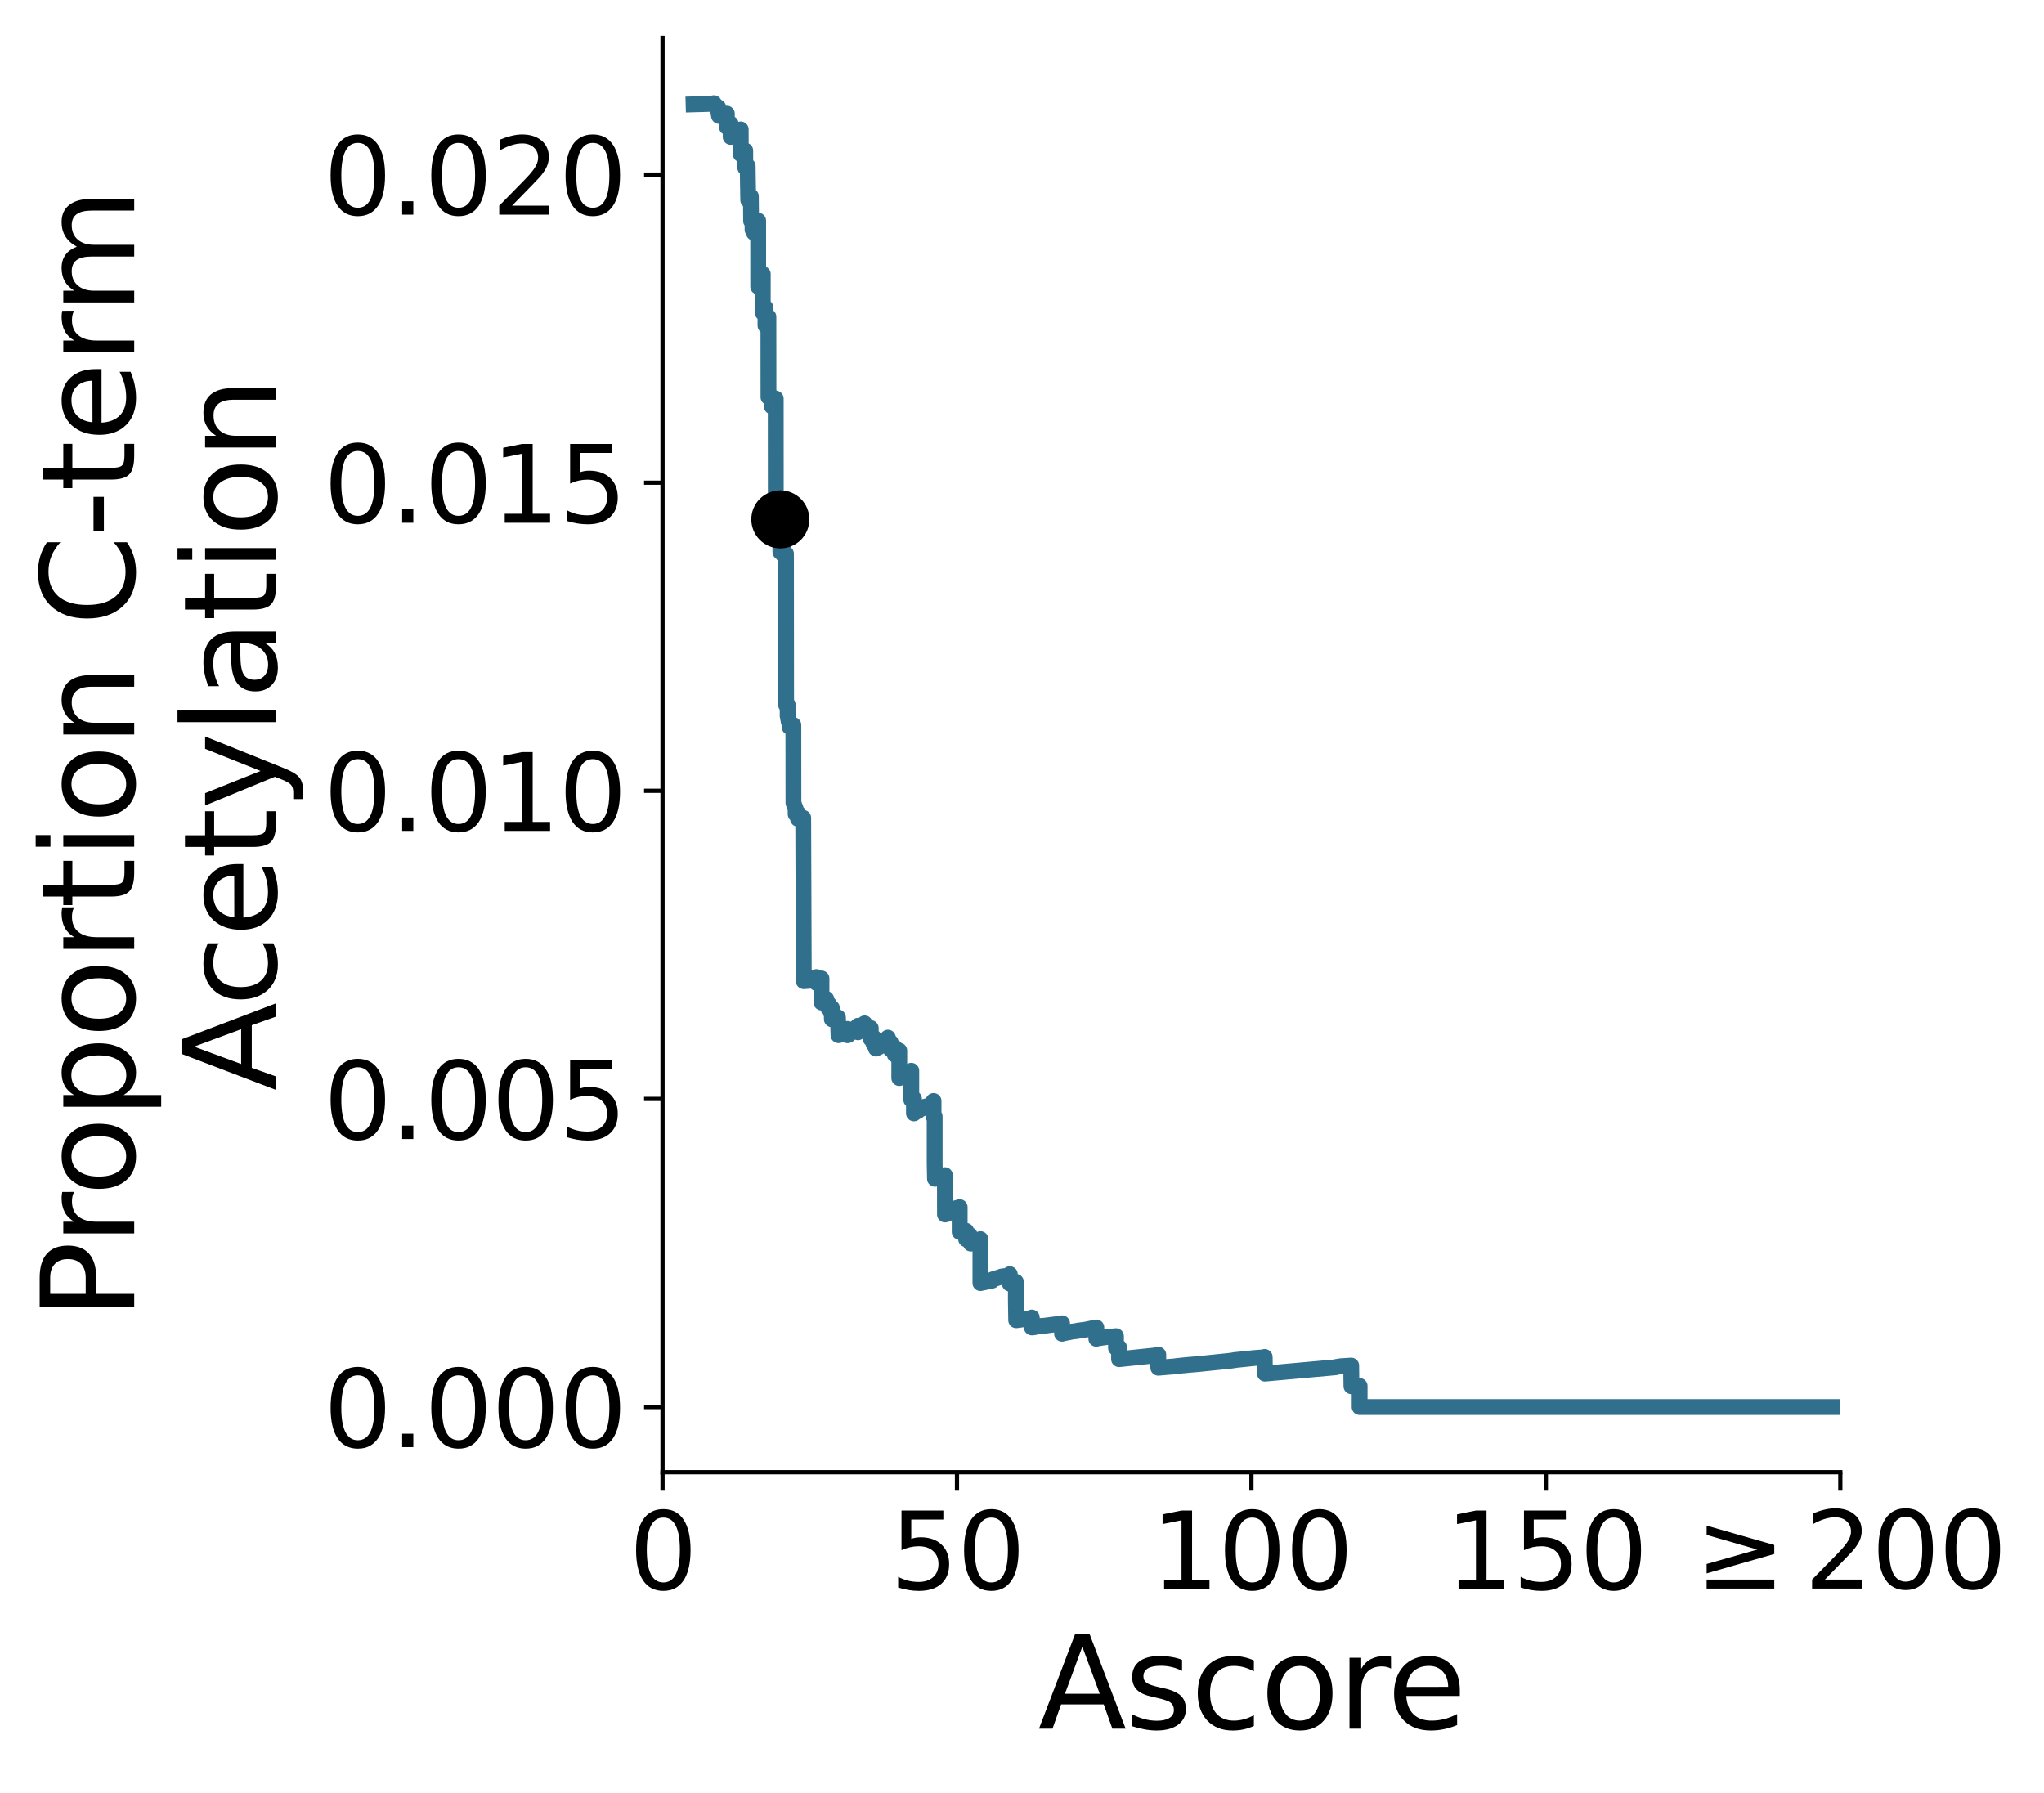 <?xml version="1.0" encoding="utf-8" standalone="no"?>
<!DOCTYPE svg PUBLIC "-//W3C//DTD SVG 1.1//EN"
  "http://www.w3.org/Graphics/SVG/1.1/DTD/svg11.dtd">
<svg xmlns:xlink="http://www.w3.org/1999/xlink" width="387.358pt" height="339.784pt" viewBox="0 0 387.358 339.784" xmlns="http://www.w3.org/2000/svg" version="1.1">
 <defs>
  <style type="text/css">*{stroke-linejoin: round; stroke-linecap: butt}</style>
 </defs>
 <g id="figure_1">
  <g id="patch_1">
   <path d="M 0 339.784 
L 387.358 339.784 
L 387.358 0 
L 0 0 
z
" style="fill: #ffffff"/>
  </g>
  <g id="axes_1">
   <g id="patch_2">
    <path d="M 125.558 279 
L 348.759 279 
L 348.759 7.2 
L 125.558 7.2 
z
" style="fill: #ffffff"/>
   </g>
   <g id="matplotlib.axis_1">
    <g id="xtick_1">
     <g id="line2d_1">
      <defs>
       <path id="mb844fb4ed6" d="M 0 0 
L 0 3.5 
" style="stroke: #000000; stroke-width: 0.8"/>
      </defs>
      <g>
       <use xlink:href="#mb844fb4ed6" x="125.558" y="279" style="stroke: #000000; stroke-width: 0.8"/>
      </g>
     </g>
     <g id="text_1">
      <!-- 0 -->
      <g transform="translate(119.196 301.197)scale(0.2 -0.2)">
       <defs>
        <path id="DejaVuSans-30" d="M 2034 4250 
Q 1547 4250 1301 3770 
Q 1056 3291 1056 2328 
Q 1056 1369 1301 889 
Q 1547 409 2034 409 
Q 2525 409 2770 889 
Q 3016 1369 3016 2328 
Q 3016 3291 2770 3770 
Q 2525 4250 2034 4250 
z
M 2034 4750 
Q 2819 4750 3233 4129 
Q 3647 3509 3647 2328 
Q 3647 1150 3233 529 
Q 2819 -91 2034 -91 
Q 1250 -91 836 529 
Q 422 1150 422 2328 
Q 422 3509 836 4129 
Q 1250 4750 2034 4750 
z
" transform="scale(0.016)"/>
       </defs>
       <use xlink:href="#DejaVuSans-30"/>
      </g>
     </g>
    </g>
    <g id="xtick_2">
     <g id="line2d_2">
      <g>
       <use xlink:href="#mb844fb4ed6" x="181.358" y="279" style="stroke: #000000; stroke-width: 0.8"/>
      </g>
     </g>
     <g id="text_2">
      <!-- 50 -->
      <g transform="translate(168.633 301.197)scale(0.2 -0.2)">
       <defs>
        <path id="DejaVuSans-35" d="M 691 4666 
L 3169 4666 
L 3169 4134 
L 1269 4134 
L 1269 2991 
Q 1406 3038 1543 3061 
Q 1681 3084 1819 3084 
Q 2600 3084 3056 2656 
Q 3513 2228 3513 1497 
Q 3513 744 3044 326 
Q 2575 -91 1722 -91 
Q 1428 -91 1123 -41 
Q 819 9 494 109 
L 494 744 
Q 775 591 1075 516 
Q 1375 441 1709 441 
Q 2250 441 2565 725 
Q 2881 1009 2881 1497 
Q 2881 1984 2565 2268 
Q 2250 2553 1709 2553 
Q 1456 2553 1204 2497 
Q 953 2441 691 2322 
L 691 4666 
z
" transform="scale(0.016)"/>
       </defs>
       <use xlink:href="#DejaVuSans-35"/>
       <use xlink:href="#DejaVuSans-30" x="63.623"/>
      </g>
     </g>
    </g>
    <g id="xtick_3">
     <g id="line2d_3">
      <g>
       <use xlink:href="#mb844fb4ed6" x="237.159" y="279" style="stroke: #000000; stroke-width: 0.8"/>
      </g>
     </g>
     <g id="text_3">
      <!-- 100 -->
      <g transform="translate(218.071 301.197)scale(0.2 -0.2)">
       <defs>
        <path id="DejaVuSans-31" d="M 794 531 
L 1825 531 
L 1825 4091 
L 703 3866 
L 703 4441 
L 1819 4666 
L 2450 4666 
L 2450 531 
L 3481 531 
L 3481 0 
L 794 0 
L 794 531 
z
" transform="scale(0.016)"/>
       </defs>
       <use xlink:href="#DejaVuSans-31"/>
       <use xlink:href="#DejaVuSans-30" x="63.623"/>
       <use xlink:href="#DejaVuSans-30" x="127.246"/>
      </g>
     </g>
    </g>
    <g id="xtick_4">
     <g id="line2d_4">
      <g>
       <use xlink:href="#mb844fb4ed6" x="292.959" y="279" style="stroke: #000000; stroke-width: 0.8"/>
      </g>
     </g>
     <g id="text_4">
      <!-- 150 -->
      <g transform="translate(273.871 301.197)scale(0.2 -0.2)">
       <use xlink:href="#DejaVuSans-31"/>
       <use xlink:href="#DejaVuSans-35" x="63.623"/>
       <use xlink:href="#DejaVuSans-30" x="127.246"/>
      </g>
     </g>
    </g>
    <g id="xtick_5">
     <g id="line2d_5">
      <g>
       <use xlink:href="#mb844fb4ed6" x="348.759" y="279" style="stroke: #000000; stroke-width: 0.8"/>
      </g>
     </g>
     <g id="text_5">
      <!-- $\geq$200 -->
      <g transform="translate(317.358 301.197)scale(0.2 -0.2)">
       <defs>
        <path id="DejaVuSans-2265" d="M 678 3175 
L 678 3725 
L 4684 2578 
L 4684 2047 
L 678 897 
L 678 1453 
L 3681 2309 
L 678 3175 
z
M 4684 531 
L 4684 0 
L 678 0 
L 678 531 
L 4684 531 
z
" transform="scale(0.016)"/>
        <path id="DejaVuSans-32" d="M 1228 531 
L 3431 531 
L 3431 0 
L 469 0 
L 469 531 
Q 828 903 1448 1529 
Q 2069 2156 2228 2338 
Q 2531 2678 2651 2914 
Q 2772 3150 2772 3378 
Q 2772 3750 2511 3984 
Q 2250 4219 1831 4219 
Q 1534 4219 1204 4116 
Q 875 4013 500 3803 
L 500 4441 
Q 881 4594 1212 4672 
Q 1544 4750 1819 4750 
Q 2544 4750 2975 4387 
Q 3406 4025 3406 3419 
Q 3406 3131 3298 2873 
Q 3191 2616 2906 2266 
Q 2828 2175 2409 1742 
Q 1991 1309 1228 531 
z
" transform="scale(0.016)"/>
       </defs>
       <use xlink:href="#DejaVuSans-2265" transform="translate(19.482 0.781)"/>
       <use xlink:href="#DejaVuSans-32" transform="translate(122.754 0.781)"/>
       <use xlink:href="#DejaVuSans-30" transform="translate(186.377 0.781)"/>
       <use xlink:href="#DejaVuSans-30" transform="translate(250 0.781)"/>
      </g>
     </g>
    </g>
    <g id="text_6">
     <!-- Ascore -->
     <g transform="translate(196.711 327.592)scale(0.24 -0.24)">
      <defs>
       <path id="DejaVuSans-41" d="M 2188 4044 
L 1331 1722 
L 3047 1722 
L 2188 4044 
z
M 1831 4666 
L 2547 4666 
L 4325 0 
L 3669 0 
L 3244 1197 
L 1141 1197 
L 716 0 
L 50 0 
L 1831 4666 
z
" transform="scale(0.016)"/>
       <path id="DejaVuSans-73" d="M 2834 3397 
L 2834 2853 
Q 2591 2978 2328 3040 
Q 2066 3103 1784 3103 
Q 1356 3103 1142 2972 
Q 928 2841 928 2578 
Q 928 2378 1081 2264 
Q 1234 2150 1697 2047 
L 1894 2003 
Q 2506 1872 2764 1633 
Q 3022 1394 3022 966 
Q 3022 478 2636 193 
Q 2250 -91 1575 -91 
Q 1294 -91 989 -36 
Q 684 19 347 128 
L 347 722 
Q 666 556 975 473 
Q 1284 391 1588 391 
Q 1994 391 2212 530 
Q 2431 669 2431 922 
Q 2431 1156 2273 1281 
Q 2116 1406 1581 1522 
L 1381 1569 
Q 847 1681 609 1914 
Q 372 2147 372 2553 
Q 372 3047 722 3315 
Q 1072 3584 1716 3584 
Q 2034 3584 2315 3537 
Q 2597 3491 2834 3397 
z
" transform="scale(0.016)"/>
       <path id="DejaVuSans-63" d="M 3122 3366 
L 3122 2828 
Q 2878 2963 2633 3030 
Q 2388 3097 2138 3097 
Q 1578 3097 1268 2742 
Q 959 2388 959 1747 
Q 959 1106 1268 751 
Q 1578 397 2138 397 
Q 2388 397 2633 464 
Q 2878 531 3122 666 
L 3122 134 
Q 2881 22 2623 -34 
Q 2366 -91 2075 -91 
Q 1284 -91 818 406 
Q 353 903 353 1747 
Q 353 2603 823 3093 
Q 1294 3584 2113 3584 
Q 2378 3584 2631 3529 
Q 2884 3475 3122 3366 
z
" transform="scale(0.016)"/>
       <path id="DejaVuSans-6f" d="M 1959 3097 
Q 1497 3097 1228 2736 
Q 959 2375 959 1747 
Q 959 1119 1226 758 
Q 1494 397 1959 397 
Q 2419 397 2687 759 
Q 2956 1122 2956 1747 
Q 2956 2369 2687 2733 
Q 2419 3097 1959 3097 
z
M 1959 3584 
Q 2709 3584 3137 3096 
Q 3566 2609 3566 1747 
Q 3566 888 3137 398 
Q 2709 -91 1959 -91 
Q 1206 -91 779 398 
Q 353 888 353 1747 
Q 353 2609 779 3096 
Q 1206 3584 1959 3584 
z
" transform="scale(0.016)"/>
       <path id="DejaVuSans-72" d="M 2631 2963 
Q 2534 3019 2420 3045 
Q 2306 3072 2169 3072 
Q 1681 3072 1420 2755 
Q 1159 2438 1159 1844 
L 1159 0 
L 581 0 
L 581 3500 
L 1159 3500 
L 1159 2956 
Q 1341 3275 1631 3429 
Q 1922 3584 2338 3584 
Q 2397 3584 2469 3576 
Q 2541 3569 2628 3553 
L 2631 2963 
z
" transform="scale(0.016)"/>
       <path id="DejaVuSans-65" d="M 3597 1894 
L 3597 1613 
L 953 1613 
Q 991 1019 1311 708 
Q 1631 397 2203 397 
Q 2534 397 2845 478 
Q 3156 559 3463 722 
L 3463 178 
Q 3153 47 2828 -22 
Q 2503 -91 2169 -91 
Q 1331 -91 842 396 
Q 353 884 353 1716 
Q 353 2575 817 3079 
Q 1281 3584 2069 3584 
Q 2775 3584 3186 3129 
Q 3597 2675 3597 1894 
z
M 3022 2063 
Q 3016 2534 2758 2815 
Q 2500 3097 2075 3097 
Q 1594 3097 1305 2825 
Q 1016 2553 972 2059 
L 3022 2063 
z
" transform="scale(0.016)"/>
      </defs>
      <use xlink:href="#DejaVuSans-41"/>
      <use xlink:href="#DejaVuSans-73" x="68.408"/>
      <use xlink:href="#DejaVuSans-63" x="120.508"/>
      <use xlink:href="#DejaVuSans-6f" x="175.488"/>
      <use xlink:href="#DejaVuSans-72" x="236.67"/>
      <use xlink:href="#DejaVuSans-65" x="275.533"/>
     </g>
    </g>
   </g>
   <g id="matplotlib.axis_2">
    <g id="ytick_1">
     <g id="line2d_6">
      <defs>
       <path id="m0baf9f79a2" d="M 0 0 
L -3.5 0 
" style="stroke: #000000; stroke-width: 0.8"/>
      </defs>
      <g>
       <use xlink:href="#m0baf9f79a2" x="125.558" y="266.645" style="stroke: #000000; stroke-width: 0.8"/>
      </g>
     </g>
     <g id="text_7">
      <!-- 0.000 -->
      <g transform="translate(61.302 274.244)scale(0.2 -0.2)">
       <defs>
        <path id="DejaVuSans-2e" d="M 684 794 
L 1344 794 
L 1344 0 
L 684 0 
L 684 794 
z
" transform="scale(0.016)"/>
       </defs>
       <use xlink:href="#DejaVuSans-30"/>
       <use xlink:href="#DejaVuSans-2e" x="63.623"/>
       <use xlink:href="#DejaVuSans-30" x="95.41"/>
       <use xlink:href="#DejaVuSans-30" x="159.033"/>
       <use xlink:href="#DejaVuSans-30" x="222.656"/>
      </g>
     </g>
    </g>
    <g id="ytick_2">
     <g id="line2d_7">
      <g>
       <use xlink:href="#m0baf9f79a2" x="125.558" y="208.254" style="stroke: #000000; stroke-width: 0.8"/>
      </g>
     </g>
     <g id="text_8">
      <!-- 0.005 -->
      <g transform="translate(61.302 215.852)scale(0.2 -0.2)">
       <use xlink:href="#DejaVuSans-30"/>
       <use xlink:href="#DejaVuSans-2e" x="63.623"/>
       <use xlink:href="#DejaVuSans-30" x="95.41"/>
       <use xlink:href="#DejaVuSans-30" x="159.033"/>
       <use xlink:href="#DejaVuSans-35" x="222.656"/>
      </g>
     </g>
    </g>
    <g id="ytick_3">
     <g id="line2d_8">
      <g>
       <use xlink:href="#m0baf9f79a2" x="125.558" y="149.862" style="stroke: #000000; stroke-width: 0.8"/>
      </g>
     </g>
     <g id="text_9">
      <!-- 0.010 -->
      <g transform="translate(61.302 157.461)scale(0.2 -0.2)">
       <use xlink:href="#DejaVuSans-30"/>
       <use xlink:href="#DejaVuSans-2e" x="63.623"/>
       <use xlink:href="#DejaVuSans-30" x="95.41"/>
       <use xlink:href="#DejaVuSans-31" x="159.033"/>
       <use xlink:href="#DejaVuSans-30" x="222.656"/>
      </g>
     </g>
    </g>
    <g id="ytick_4">
     <g id="line2d_9">
      <g>
       <use xlink:href="#m0baf9f79a2" x="125.558" y="91.471" style="stroke: #000000; stroke-width: 0.8"/>
      </g>
     </g>
     <g id="text_10">
      <!-- 0.015 -->
      <g transform="translate(61.302 99.069)scale(0.2 -0.2)">
       <use xlink:href="#DejaVuSans-30"/>
       <use xlink:href="#DejaVuSans-2e" x="63.623"/>
       <use xlink:href="#DejaVuSans-30" x="95.41"/>
       <use xlink:href="#DejaVuSans-31" x="159.033"/>
       <use xlink:href="#DejaVuSans-35" x="222.656"/>
      </g>
     </g>
    </g>
    <g id="ytick_5">
     <g id="line2d_10">
      <g>
       <use xlink:href="#m0baf9f79a2" x="125.558" y="33.08" style="stroke: #000000; stroke-width: 0.8"/>
      </g>
     </g>
     <g id="text_11">
      <!-- 0.020 -->
      <g transform="translate(61.302 40.678)scale(0.2 -0.2)">
       <use xlink:href="#DejaVuSans-30"/>
       <use xlink:href="#DejaVuSans-2e" x="63.623"/>
       <use xlink:href="#DejaVuSans-30" x="95.41"/>
       <use xlink:href="#DejaVuSans-32" x="159.033"/>
       <use xlink:href="#DejaVuSans-30" x="222.656"/>
      </g>
     </g>
    </g>
    <g id="text_12">
     <!-- Proportion C-term -->
     <g transform="translate(25.436 250.033)rotate(-90)scale(0.24 -0.24)">
      <defs>
       <path id="DejaVuSans-50" d="M 1259 4147 
L 1259 2394 
L 2053 2394 
Q 2494 2394 2734 2622 
Q 2975 2850 2975 3272 
Q 2975 3691 2734 3919 
Q 2494 4147 2053 4147 
L 1259 4147 
z
M 628 4666 
L 2053 4666 
Q 2838 4666 3239 4311 
Q 3641 3956 3641 3272 
Q 3641 2581 3239 2228 
Q 2838 1875 2053 1875 
L 1259 1875 
L 1259 0 
L 628 0 
L 628 4666 
z
" transform="scale(0.016)"/>
       <path id="DejaVuSans-70" d="M 1159 525 
L 1159 -1331 
L 581 -1331 
L 581 3500 
L 1159 3500 
L 1159 2969 
Q 1341 3281 1617 3432 
Q 1894 3584 2278 3584 
Q 2916 3584 3314 3078 
Q 3713 2572 3713 1747 
Q 3713 922 3314 415 
Q 2916 -91 2278 -91 
Q 1894 -91 1617 61 
Q 1341 213 1159 525 
z
M 3116 1747 
Q 3116 2381 2855 2742 
Q 2594 3103 2138 3103 
Q 1681 3103 1420 2742 
Q 1159 2381 1159 1747 
Q 1159 1113 1420 752 
Q 1681 391 2138 391 
Q 2594 391 2855 752 
Q 3116 1113 3116 1747 
z
" transform="scale(0.016)"/>
       <path id="DejaVuSans-74" d="M 1172 4494 
L 1172 3500 
L 2356 3500 
L 2356 3053 
L 1172 3053 
L 1172 1153 
Q 1172 725 1289 603 
Q 1406 481 1766 481 
L 2356 481 
L 2356 0 
L 1766 0 
Q 1100 0 847 248 
Q 594 497 594 1153 
L 594 3053 
L 172 3053 
L 172 3500 
L 594 3500 
L 594 4494 
L 1172 4494 
z
" transform="scale(0.016)"/>
       <path id="DejaVuSans-69" d="M 603 3500 
L 1178 3500 
L 1178 0 
L 603 0 
L 603 3500 
z
M 603 4863 
L 1178 4863 
L 1178 4134 
L 603 4134 
L 603 4863 
z
" transform="scale(0.016)"/>
       <path id="DejaVuSans-6e" d="M 3513 2113 
L 3513 0 
L 2938 0 
L 2938 2094 
Q 2938 2591 2744 2837 
Q 2550 3084 2163 3084 
Q 1697 3084 1428 2787 
Q 1159 2491 1159 1978 
L 1159 0 
L 581 0 
L 581 3500 
L 1159 3500 
L 1159 2956 
Q 1366 3272 1645 3428 
Q 1925 3584 2291 3584 
Q 2894 3584 3203 3211 
Q 3513 2838 3513 2113 
z
" transform="scale(0.016)"/>
       <path id="DejaVuSans-20" transform="scale(0.016)"/>
       <path id="DejaVuSans-43" d="M 4122 4306 
L 4122 3641 
Q 3803 3938 3442 4084 
Q 3081 4231 2675 4231 
Q 1875 4231 1450 3742 
Q 1025 3253 1025 2328 
Q 1025 1406 1450 917 
Q 1875 428 2675 428 
Q 3081 428 3442 575 
Q 3803 722 4122 1019 
L 4122 359 
Q 3791 134 3420 21 
Q 3050 -91 2638 -91 
Q 1578 -91 968 557 
Q 359 1206 359 2328 
Q 359 3453 968 4101 
Q 1578 4750 2638 4750 
Q 3056 4750 3426 4639 
Q 3797 4528 4122 4306 
z
" transform="scale(0.016)"/>
       <path id="DejaVuSans-2d" d="M 313 2009 
L 1997 2009 
L 1997 1497 
L 313 1497 
L 313 2009 
z
" transform="scale(0.016)"/>
       <path id="DejaVuSans-6d" d="M 3328 2828 
Q 3544 3216 3844 3400 
Q 4144 3584 4550 3584 
Q 5097 3584 5394 3201 
Q 5691 2819 5691 2113 
L 5691 0 
L 5113 0 
L 5113 2094 
Q 5113 2597 4934 2840 
Q 4756 3084 4391 3084 
Q 3944 3084 3684 2787 
Q 3425 2491 3425 1978 
L 3425 0 
L 2847 0 
L 2847 2094 
Q 2847 2600 2669 2842 
Q 2491 3084 2119 3084 
Q 1678 3084 1418 2786 
Q 1159 2488 1159 1978 
L 1159 0 
L 581 0 
L 581 3500 
L 1159 3500 
L 1159 2956 
Q 1356 3278 1631 3431 
Q 1906 3584 2284 3584 
Q 2666 3584 2933 3390 
Q 3200 3197 3328 2828 
z
" transform="scale(0.016)"/>
      </defs>
      <use xlink:href="#DejaVuSans-50"/>
      <use xlink:href="#DejaVuSans-72" x="58.553"/>
      <use xlink:href="#DejaVuSans-6f" x="97.416"/>
      <use xlink:href="#DejaVuSans-70" x="158.598"/>
      <use xlink:href="#DejaVuSans-6f" x="222.074"/>
      <use xlink:href="#DejaVuSans-72" x="283.256"/>
      <use xlink:href="#DejaVuSans-74" x="324.369"/>
      <use xlink:href="#DejaVuSans-69" x="363.578"/>
      <use xlink:href="#DejaVuSans-6f" x="391.361"/>
      <use xlink:href="#DejaVuSans-6e" x="452.543"/>
      <use xlink:href="#DejaVuSans-20" x="515.922"/>
      <use xlink:href="#DejaVuSans-43" x="547.709"/>
      <use xlink:href="#DejaVuSans-2d" x="617.533"/>
      <use xlink:href="#DejaVuSans-74" x="653.617"/>
      <use xlink:href="#DejaVuSans-65" x="692.826"/>
      <use xlink:href="#DejaVuSans-72" x="754.35"/>
      <use xlink:href="#DejaVuSans-6d" x="793.713"/>
     </g>
     <!--  Acetylation -->
     <g transform="translate(52.311 214.374)rotate(-90)scale(0.24 -0.24)">
      <defs>
       <path id="DejaVuSans-79" d="M 2059 -325 
Q 1816 -950 1584 -1140 
Q 1353 -1331 966 -1331 
L 506 -1331 
L 506 -850 
L 844 -850 
Q 1081 -850 1212 -737 
Q 1344 -625 1503 -206 
L 1606 56 
L 191 3500 
L 800 3500 
L 1894 763 
L 2988 3500 
L 3597 3500 
L 2059 -325 
z
" transform="scale(0.016)"/>
       <path id="DejaVuSans-6c" d="M 603 4863 
L 1178 4863 
L 1178 0 
L 603 0 
L 603 4863 
z
" transform="scale(0.016)"/>
       <path id="DejaVuSans-61" d="M 2194 1759 
Q 1497 1759 1228 1600 
Q 959 1441 959 1056 
Q 959 750 1161 570 
Q 1363 391 1709 391 
Q 2188 391 2477 730 
Q 2766 1069 2766 1631 
L 2766 1759 
L 2194 1759 
z
M 3341 1997 
L 3341 0 
L 2766 0 
L 2766 531 
Q 2569 213 2275 61 
Q 1981 -91 1556 -91 
Q 1019 -91 701 211 
Q 384 513 384 1019 
Q 384 1609 779 1909 
Q 1175 2209 1959 2209 
L 2766 2209 
L 2766 2266 
Q 2766 2663 2505 2880 
Q 2244 3097 1772 3097 
Q 1472 3097 1187 3025 
Q 903 2953 641 2809 
L 641 3341 
Q 956 3463 1253 3523 
Q 1550 3584 1831 3584 
Q 2591 3584 2966 3190 
Q 3341 2797 3341 1997 
z
" transform="scale(0.016)"/>
      </defs>
      <use xlink:href="#DejaVuSans-20"/>
      <use xlink:href="#DejaVuSans-41" x="31.787"/>
      <use xlink:href="#DejaVuSans-63" x="98.445"/>
      <use xlink:href="#DejaVuSans-65" x="153.426"/>
      <use xlink:href="#DejaVuSans-74" x="214.949"/>
      <use xlink:href="#DejaVuSans-79" x="254.158"/>
      <use xlink:href="#DejaVuSans-6c" x="313.338"/>
      <use xlink:href="#DejaVuSans-61" x="341.121"/>
      <use xlink:href="#DejaVuSans-74" x="402.4"/>
      <use xlink:href="#DejaVuSans-69" x="441.609"/>
      <use xlink:href="#DejaVuSans-6f" x="469.393"/>
      <use xlink:href="#DejaVuSans-6e" x="530.574"/>
     </g>
    </g>
   </g>
   <g id="line2d_11">
    <path d="M 388.358 266.645 
L 257.663 266.645 
L 257.663 266.645 
L 257.663 262.656 
L 257.663 262.658 
L 256.107 262.716 
L 256.064 258.789 
L 254.067 258.917 
L 253.987 258.932 
L 253.215 259.057 
L 253.128 259.111 
L 239.72 260.316 
L 239.67 257.153 
L 239.596 257.222 
L 237.708 257.36 
L 233.914 257.751 
L 233.875 257.785 
L 232.881 257.911 
L 227.127 258.5 
L 227.127 258.502 
L 225.48 258.636 
L 225.48 258.639 
L 224.206 258.758 
L 224.168 258.762 
L 222.852 258.901 
L 222.77 258.929 
L 219.508 259.201 
L 219.508 256.721 
L 219.49 256.755 
L 218.821 256.875 
L 218.774 256.883 
L 217.517 257.014 
L 212.073 257.58 
L 212.073 255.316 
L 212.073 255.327 
L 211.647 255.442 
L 211.49 255.449 
L 211.49 253.212 
L 211.458 253.22 
L 209.751 253.372 
L 209.693 253.387 
L 208.856 253.504 
L 208.017 253.633 
L 207.927 253.65 
L 207.763 253.713 
L 207.763 251.56 
L 207.763 251.624 
L 206.78 251.752 
L 206.758 251.777 
L 206.102 251.895 
L 206.013 251.935 
L 204.244 252.174 
L 204.244 252.215 
L 203.136 252.349 
L 203.091 252.359 
L 202.502 252.485 
L 201.271 252.717 
L 201.271 252.755 
L 201.271 250.773 
L 201.167 250.824 
L 198.055 251.223 
L 198.055 251.226 
L 196.43 251.345 
L 196.406 251.417 
L 195.896 251.538 
L 195.787 251.543 
L 195.538 251.562 
L 195.538 249.679 
L 195.479 249.796 
L 194.346 249.96 
L 192.579 250.2 
L 192.518 246.555 
L 192.518 242.909 
L 192.418 242.913 
L 191.899 243.053 
L 191.887 243.071 
L 191.366 243.195 
L 191.366 243.264 
L 191.366 241.469 
L 191.287 241.638 
L 191 241.756 
L 191 241.772 
L 189.844 241.9 
L 189.77 241.937 
L 189.341 242.089 
L 188.132 242.452 
L 188.034 242.686 
L 185.8 243.158 
L 185.8 234.824 
L 185.697 234.902 
L 185.492 235.033 
L 185.486 235.288 
L 185.078 235.411 
L 185.078 235.442 
L 183.981 235.573 
L 183.981 235.669 
L 183.774 234.047 
L 183.738 234.052 
L 183.525 234.097 
L 183.262 234.219 
L 183.155 234.816 
L 183.089 234.842 
L 183.088 233.256 
L 182.055 233.397 
L 181.869 233.464 
L 181.869 228.76 
L 181.869 228.795 
L 181.331 228.913 
L 181.331 229.21 
L 180.56 229.335 
L 180.545 229.453 
L 180.545 229.483 
L 179.831 229.62 
L 179.828 229.718 
L 179.629 229.834 
L 179.521 230.036 
L 179.081 230.16 
L 179.066 222.702 
L 178.427 222.839 
L 178.322 222.946 
L 178.108 223.064 
L 178.075 223.226 
L 177.362 223.348 
L 177.273 223.376 
L 177.187 223.393 
L 177.128 220.427 
L 177.128 211.573 
L 177.064 211.587 
L 176.917 211.608 
L 176.917 208.648 
L 176.845 208.891 
L 176.619 209.022 
L 176.619 209.182 
L 176.399 209.298 
L 176.312 209.478 
L 175.15 209.764 
L 175.091 209.856 
L 174.705 209.976 
L 174.639 210.131 
L 174.001 210.291 
L 173.974 210.548 
L 173.656 210.672 
L 173.565 210.755 
L 173.204 210.973 
L 173.204 211.001 
L 173.204 208.211 
L 173.191 208.353 
L 172.7 208.439 
L 172.7 202.915 
L 172.645 202.984 
L 172.362 203.107 
L 172.251 203.23 
L 171.932 203.52 
L 171.792 203.633 
L 171.714 203.859 
L 171.22 204.001 
L 171.173 204.076 
L 170.422 204.269 
L 170.422 204.306 
L 170.422 199.101 
L 170.375 199.173 
L 170.135 199.292 
L 169.884 199.458 
L 169.884 199.607 
L 169.688 199.725 
L 169.644 199.811 
L 169.56 199.842 
L 169.56 198.487 
L 169.56 198.535 
L 169.308 198.654 
L 169.217 198.717 
L 168.783 198.859 
L 168.783 197.511 
L 168.739 197.647 
L 168.266 197.783 
L 168.266 197.981 
L 168.266 196.643 
L 168.189 197.235 
L 167.779 197.354 
L 167.779 197.362 
L 167.366 197.488 
L 167.366 197.575 
L 166.705 197.708 
L 166.705 197.755 
L 166.505 197.872 
L 166.505 198.474 
L 166.007 198.604 
L 166.007 198.718 
L 166.007 197.419 
L 166.007 197.489 
L 165.777 197.605 
L 165.726 197.712 
L 165.558 197.827 
L 165.558 197.858 
L 165.558 196.568 
L 165.472 196.731 
L 165.017 196.878 
L 165.017 196.893 
L 165.017 194.826 
L 164.916 194.944 
L 164.469 195.007 
L 163.857 195.156 
L 163.857 195.203 
L 163.857 193.935 
L 163.806 194.22 
L 163.729 194.338 
L 163.673 194.876 
L 163.008 195.023 
L 162.901 195.299 
L 162.594 195.452 
L 162.594 195.626 
L 162.594 194.388 
L 162.594 194.687 
L 162.103 194.81 
L 162.039 194.977 
L 161.66 195.105 
L 161.579 195.586 
L 161.098 195.712 
L 161.026 195.757 
L 160.864 195.875 
L 160.78 196.126 
L 160.621 196.192 
L 160.621 194.985 
L 160.569 195.141 
L 159.602 195.341 
L 159.549 195.37 
L 159.34 195.503 
L 159.34 195.547 
L 159.116 195.664 
L 159.021 196.158 
L 158.904 196.179 
L 158.801 192.792 
L 158.801 192.815 
L 158.211 192.965 
L 158.211 193.048 
L 157.641 193.16 
L 157.641 190.981 
L 157.641 191.21 
L 157.203 191.332 
L 157.114 191.423 
L 157.073 190.255 
L 157.035 190.271 
L 156.773 190.393 
L 156.773 190.439 
L 156.613 190.455 
L 156.577 189.29 
L 156.502 189.337 
L 156.366 189.453 
L 156.298 189.853 
L 155.681 189.99 
L 155.681 185.433 
L 155.651 185.506 
L 155.244 185.643 
L 155.219 185.986 
L 155.038 186.098 
L 155.038 186.216 
L 154.756 186.303 
L 154.722 185.164 
L 154.66 185.172 
L 154.242 185.323 
L 154.173 185.499 
L 153.576 185.697 
L 153.576 185.854 
L 152.327 185.949 
L 152.218 154.988 
L 152.218 154.998 
L 151.238 155.179 
L 151.227 154.076 
L 151.204 154.204 
L 150.782 154.301 
L 150.768 153.199 
L 150.766 153.242 
L 150.366 152.141 
L 150.366 152.163 
L 150.351 137.398 
L 150.351 137.41 
L 150.215 137.531 
L 150.141 137.652 
L 149.636 137.785 
L 149.612 136.705 
L 149.519 136.729 
L 149.463 136.741 
L 149.275 135.662 
L 149.269 135.674 
L 149.269 133.516 
L 149.269 133.541 
L 148.977 133.615 
L 148.955 104.935 
L 148.918 104.979 
L 148.384 105.096 
L 148.384 104.048 
L 148.277 104.167 
L 147.891 104.344 
L 147.891 104.609 
L 147.891 98.183 
L 147.88 98.424 
L 147.649 97.395 
L 147.636 97.47 
L 147.636 96.441 
L 147.55 96.487 
L 147.021 96.578 
L 147.009 75.533 
L 146.988 76.961 
L 146.417 77.059 
L 146.417 76.062 
L 146.311 76.112 
L 146.265 76.244 
L 146.265 77.017 
L 146.265 75.281 
L 146.181 75.837 
L 145.931 74.854 
L 145.905 74.985 
L 145.637 75.116 
L 145.634 75.263 
L 145.62 60.028 
L 145.62 61.319 
L 145.066 61.49 
L 145.066 61.712 
L 145.052 58.26 
L 145.052 58.706 
L 144.565 58.877 
L 144.555 59.287 
L 144.555 51.929 
L 144.522 53.919 
L 143.689 54.176 
L 143.689 54.33 
L 143.679 41.814 
L 143.65 42.4 
L 142.939 42.63 
L 142.939 42.045 
L 142.858 44.097 
L 142.786 43.203 
L 142.614 43.325 
L 142.614 43.534 
L 142.614 41.818 
L 142.614 41.87 
L 142.34 41.888 
L 142.299 37.197 
L 142.126 37.871 
L 141.798 37.924 
L 141.752 35.33 
L 141.75 35.365 
L 141.693 31.458 
L 141.244 31.602 
L 141.244 31.799 
L 141.232 28.53 
L 141.232 28.692 
L 141.008 28.818 
L 141.008 29.034 
L 140.387 29.196 
L 140.387 29.231 
L 140.377 24.522 
L 140.373 24.886 
L 139.814 25.032 
L 139.746 25.231 
L 139.647 25.358 
L 139.647 25.612 
L 139.327 25.756 
L 139.327 25.865 
L 139.327 25.007 
L 139.267 25.387 
L 139.017 25.514 
L 139.017 25.784 
L 138.47 25.928 
L 138.47 25.946 
L 138.47 23.438 
L 138.463 23.747 
L 137.969 23.891 
L 137.969 24 
L 137.749 24.072 
L 137.749 21.537 
L 137.129 21.683 
L 137.129 21.701 
L 136.584 21.865 
L 136.584 21.938 
L 136.268 21.974 
L 136.111 21.124 
L 136.1 21.161 
L 136.1 20.312 
L 136.1 20.33 
L 135.811 20.403 
L 135.287 19.555 
L 135.276 19.665 
L 131.44 19.774 
L 131.44 19.774 
" clip-path="url(#p2bd7b7e09c)" style="fill: none; stroke: #30708d; stroke-width: 3; stroke-linecap: square"/>
   </g>
   <g id="patch_3">
    <path d="M 125.558 279 
L 125.558 7.2 
" style="fill: none; stroke: #000000; stroke-width: 0.8; stroke-linejoin: miter; stroke-linecap: square"/>
   </g>
   <g id="patch_4">
    <path d="M 125.558 279 
L 348.759 279 
" style="fill: none; stroke: #000000; stroke-width: 0.8; stroke-linejoin: miter; stroke-linecap: square"/>
   </g>
   <g id="PathCollection_1">
    <defs>
     <path id="mf6a4498c2c" d="M 0 5 
C 1.326 5 2.598 4.473 3.536 3.536 
C 4.473 2.598 5 1.326 5 0 
C 5 -1.326 4.473 -2.598 3.536 -3.536 
C 2.598 -4.473 1.326 -5 0 -5 
C -1.326 -5 -2.598 -4.473 -3.536 -3.536 
C -4.473 -2.598 -5 -1.326 -5 0 
C -5 1.326 -4.473 2.598 -3.536 3.536 
C -2.598 4.473 -1.326 5 0 5 
z
" style="stroke: #000000"/>
    </defs>
    <g clip-path="url(#p2bd7b7e09c)">
     <use xlink:href="#mf6a4498c2c" x="147.88" y="98.424" style="stroke: #000000"/>
    </g>
   </g>
  </g>
 </g>
 <defs>
  <clipPath id="p2bd7b7e09c">
   <rect x="125.558" y="7.2" width="223.2" height="271.8"/>
  </clipPath>
 </defs>
</svg>
